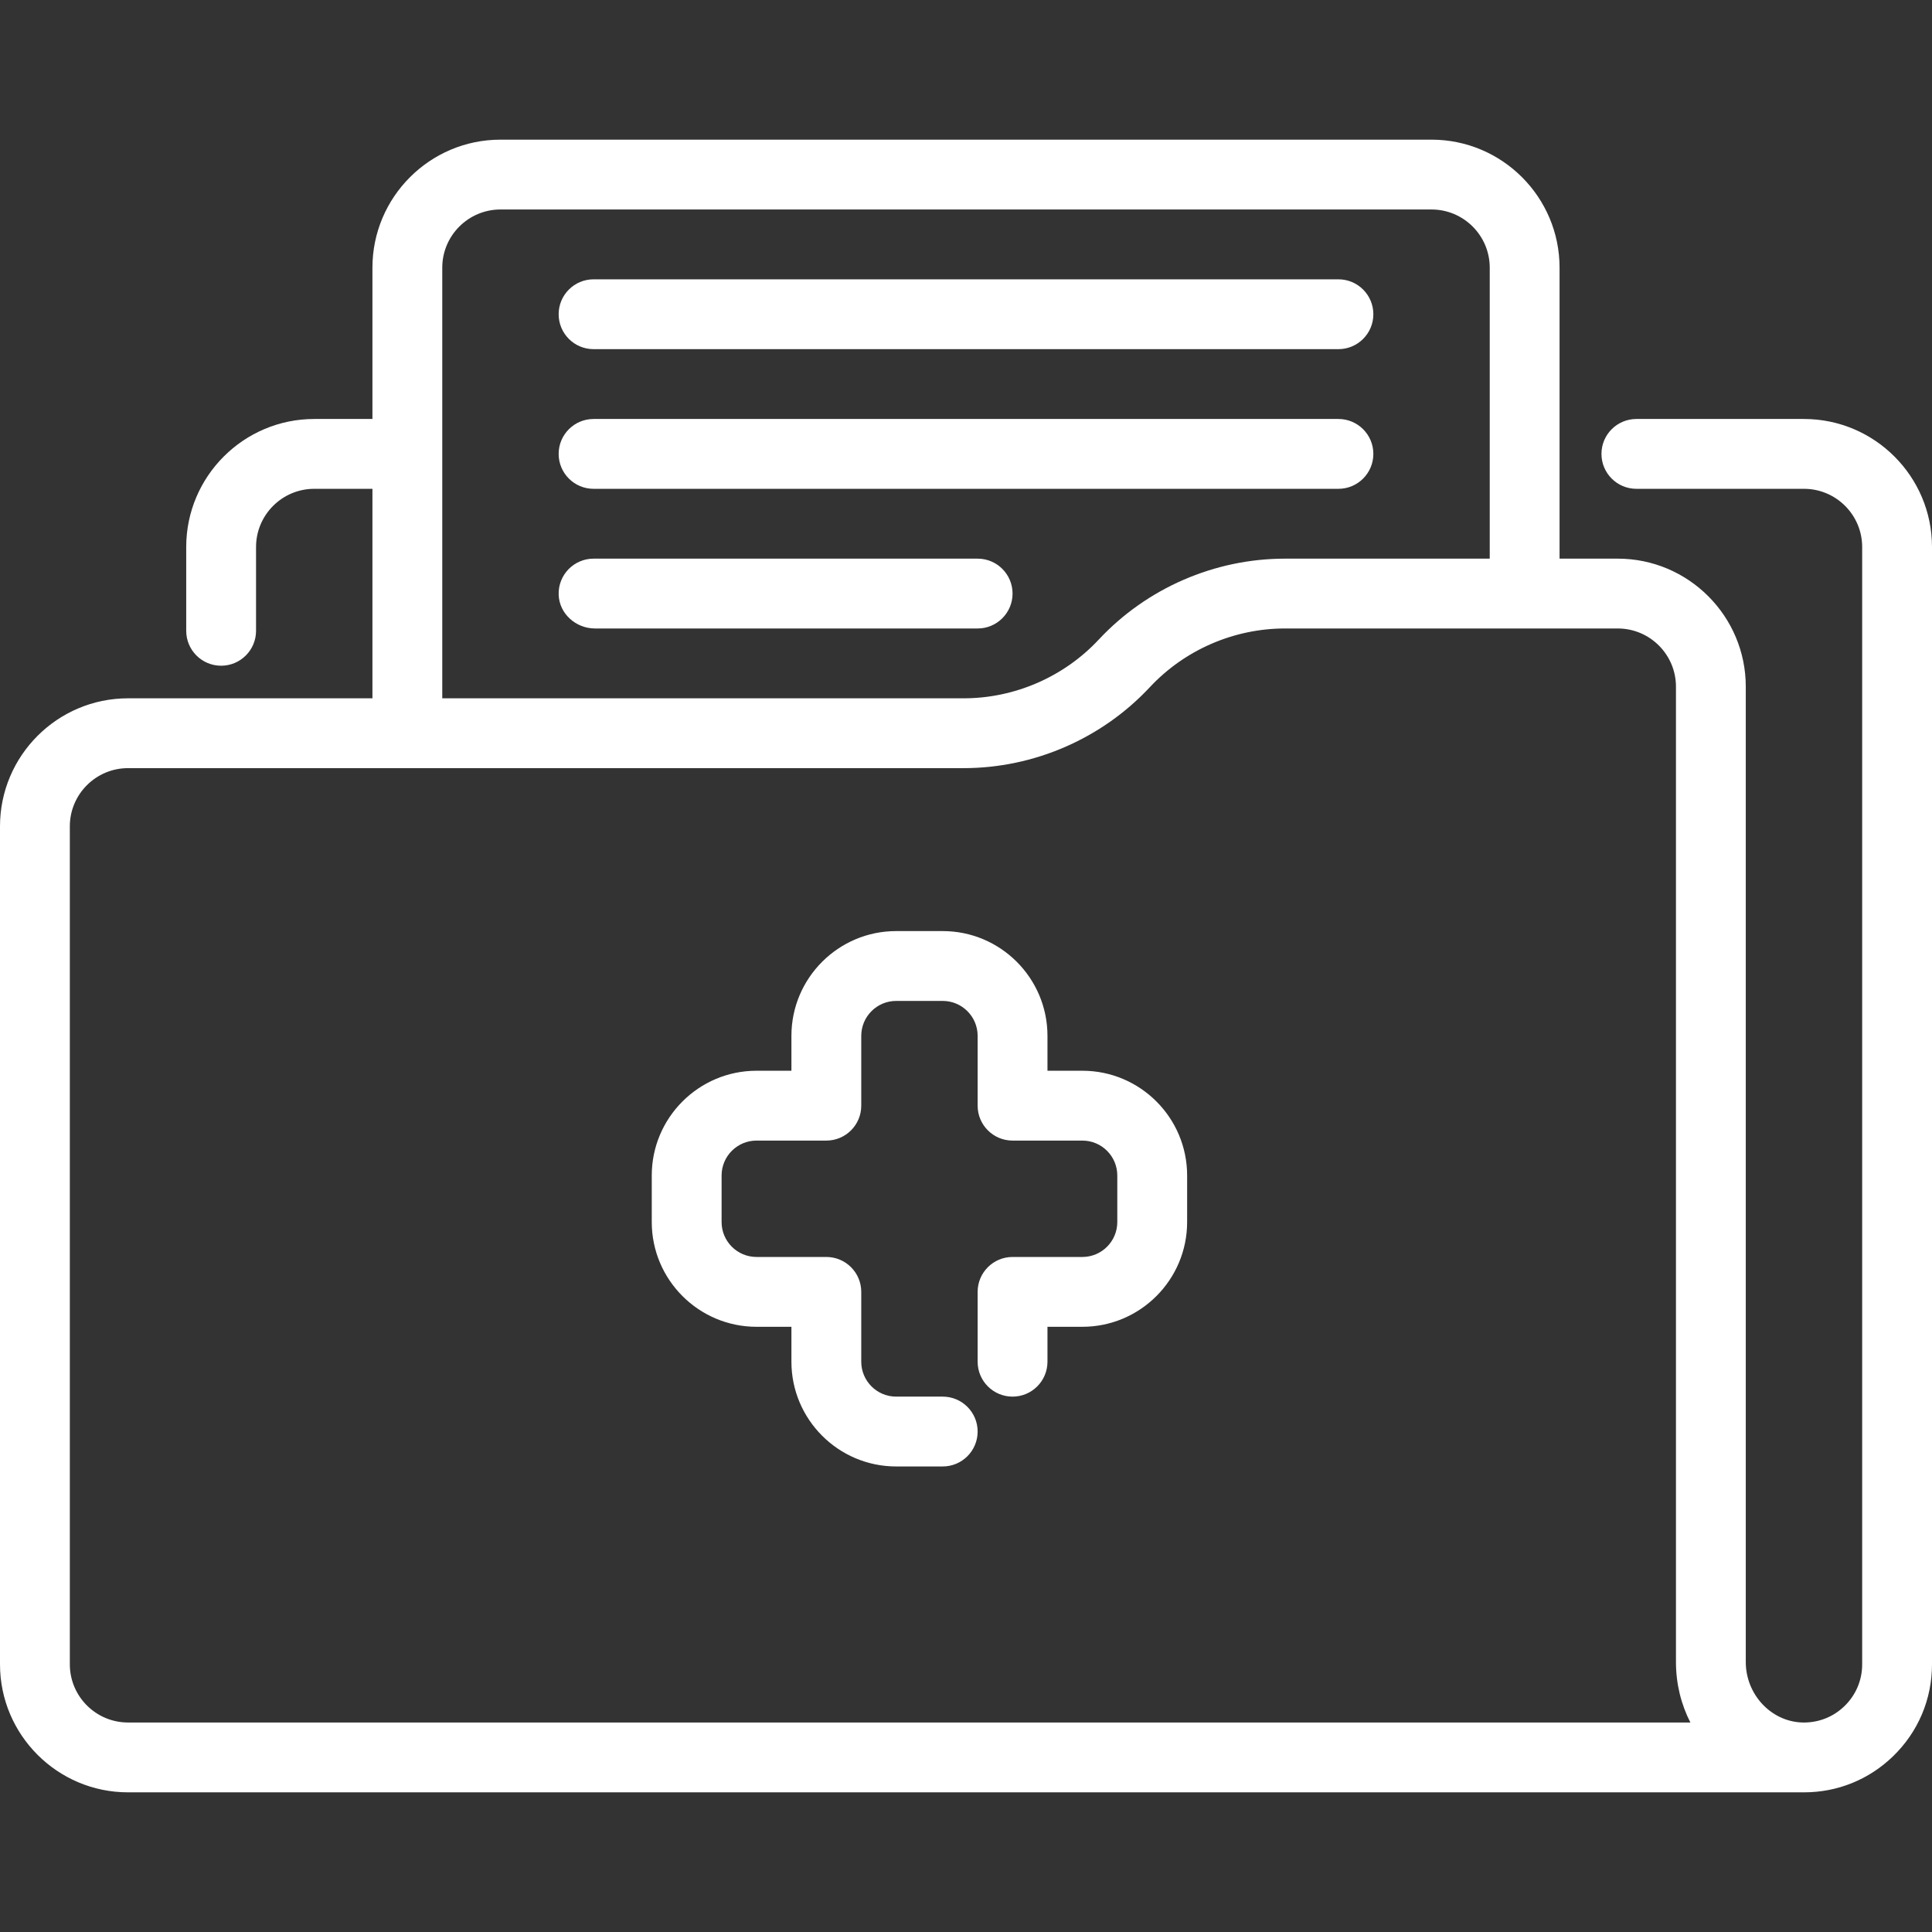 <?xml version="1.0" encoding="iso-8859-1"?>
<!-- Generator: Adobe Illustrator 19.0.0, SVG Export Plug-In . SVG Version: 6.00 Build 0)  -->
<svg xmlns="http://www.w3.org/2000/svg" xmlns:xlink="http://www.w3.org/1999/xlink" version="1.1" id="Layer_1" x="0px" y="0px" viewBox="0 0 512 512" style="enable-background:new 0 0 512 512;" xml:space="preserve" width="512px" height="512px">
<rect x="0" y="0" width="512" height="512" fill="#333333" stroke="none"/>
<g>
	<g>
		<path d="M478.072,111.035h-44.414c-5.11,0-9.253,4.142-9.253,9.253c0,5.111,4.143,9.253,9.253,9.253h44.414    c8.504,0,15.422,6.918,15.422,15.422V441.06c0,4.223-1.674,8.165-4.714,11.099c-2.886,2.786-6.645,4.307-10.645,4.323    c-0.021,0-0.042,0-0.062,0h-0.105c-0.154-0.001-0.31-0.005-0.466-0.01c-8.19-0.292-14.852-7.471-14.852-16.004V181.975    c0-18.707-15.219-33.928-33.928-33.928h-15.422V70.939c0-18.707-15.219-33.928-33.928-33.928H132.627    c-18.708,0-33.928,15.219-33.928,33.928v40.096H83.277c-18.708,0-33.928,15.219-33.928,33.928v22.207    c0,5.111,4.143,9.253,9.253,9.253s9.253-4.142,9.253-9.253v-22.207c0-8.504,6.918-15.422,15.422-15.422h15.422v55.518H33.928    C15.219,185.06,0,200.279,0,218.987V441.06c0,18.708,15.219,33.928,33.928,33.928h443.939c0.075,0,0.149,0.001,0.225,0.001    c8.837-0.001,17.155-3.353,23.541-9.515C508.317,459.022,512,450.351,512,441.06V144.963    C512,126.255,496.781,111.035,478.072,111.035z M117.205,70.939c0-8.504,6.918-15.422,15.422-15.422h246.747    c8.504,0,15.422,6.918,15.422,15.422v77.108h-54.262c-18.642,0-36.63,7.817-49.351,21.446    c-9.233,9.892-22.29,15.566-35.823,15.566H117.205V70.939z M33.928,456.48v0.001c-8.504,0-15.422-6.918-15.422-15.422V218.987    c0-8.504,6.918-15.422,15.422-15.422H255.36c18.643,0,36.63-7.817,49.351-21.446c9.234-9.893,22.291-15.566,35.823-15.566h88.19    c8.504,0,15.422,6.918,15.422,15.422v258.492c0,5.785,1.376,11.232,3.82,16.013H33.928z" fill="#FFFFFF"/>
	</g>
</g>
<g>
	<g>
		<path d="M354.699,74.023H157.301c-5.11,0-9.253,4.142-9.253,9.253c0,5.111,4.143,9.253,9.253,9.253h197.398    c5.11,0,9.253-4.142,9.253-9.253C363.952,78.165,359.809,74.023,354.699,74.023z" fill="#FFFFFF"/>
	</g>
</g>
<g>
	<g>
		<path d="M354.699,111.035H157.301c-5.11,0-9.253,4.142-9.253,9.253c0,5.111,4.143,9.253,9.253,9.253h197.398    c5.11,0,9.253-4.142,9.253-9.253C363.952,115.177,359.809,111.035,354.699,111.035z" fill="#FFFFFF"/>
	</g>
</g>
<g>
	<g>
		<path d="M259.084,148.048H157.301c-5.204,0-9.405,4.296-9.249,9.537c0.152,5.065,4.57,8.969,9.637,8.969h101.396    c5.11,0,9.253-4.143,9.253-9.253S264.194,148.048,259.084,148.048z" fill="#FFFFFF"/>
	</g>
</g>
<g>
	<g>
		<path d="M286.843,283.758h-9.253v-9.253c0-15.306-12.452-27.759-27.759-27.759h-12.337c-15.307,0-27.759,12.453-27.759,27.759    v9.253h-9.253c-15.307,0-27.759,12.453-27.759,27.759v12.337c0,15.306,12.452,27.759,27.759,27.759h9.253v9.253    c0,15.306,12.452,27.759,27.759,27.759h12.337c5.11,0,9.253-4.142,9.253-9.253c0-5.111-4.143-9.253-9.253-9.253h-12.337    c-5.103,0-9.253-4.15-9.253-9.253v-18.506c0-5.111-4.143-9.253-9.253-9.253h-18.506c-5.103,0-9.253-4.15-9.253-9.253v-12.337    c0-5.103,4.15-9.253,9.253-9.253h18.506c5.11,0,9.253-4.142,9.253-9.253v-18.506c0-5.103,4.15-9.253,9.253-9.253h12.337    c5.103,0,9.253,4.15,9.253,9.253v18.506c0,5.111,4.143,9.253,9.253,9.253h18.506c5.103,0,9.253,4.15,9.253,9.253v12.337    c0,5.103-4.15,9.253-9.253,9.253h-18.506c-5.11,0-9.253,4.142-9.253,9.253v18.506c0,5.111,4.143,9.253,9.253,9.253    c5.11,0,9.253-4.142,9.253-9.253v-9.253h9.253c15.307,0,27.759-12.453,27.759-27.759v-12.337    C314.602,296.21,302.15,283.758,286.843,283.758z" fill="#FFFFFF"/>
	</g>
</g>
<g>
</g>
<g>
</g>
<g>
</g>
<g>
</g>
<g>
</g>
<g>
</g>
<g>
</g>
<g>
</g>
<g>
</g>
<g>
</g>
<g>
</g>
<g>
</g>
<g>
</g>
<g>
</g>
<g>
</g>
</svg>
